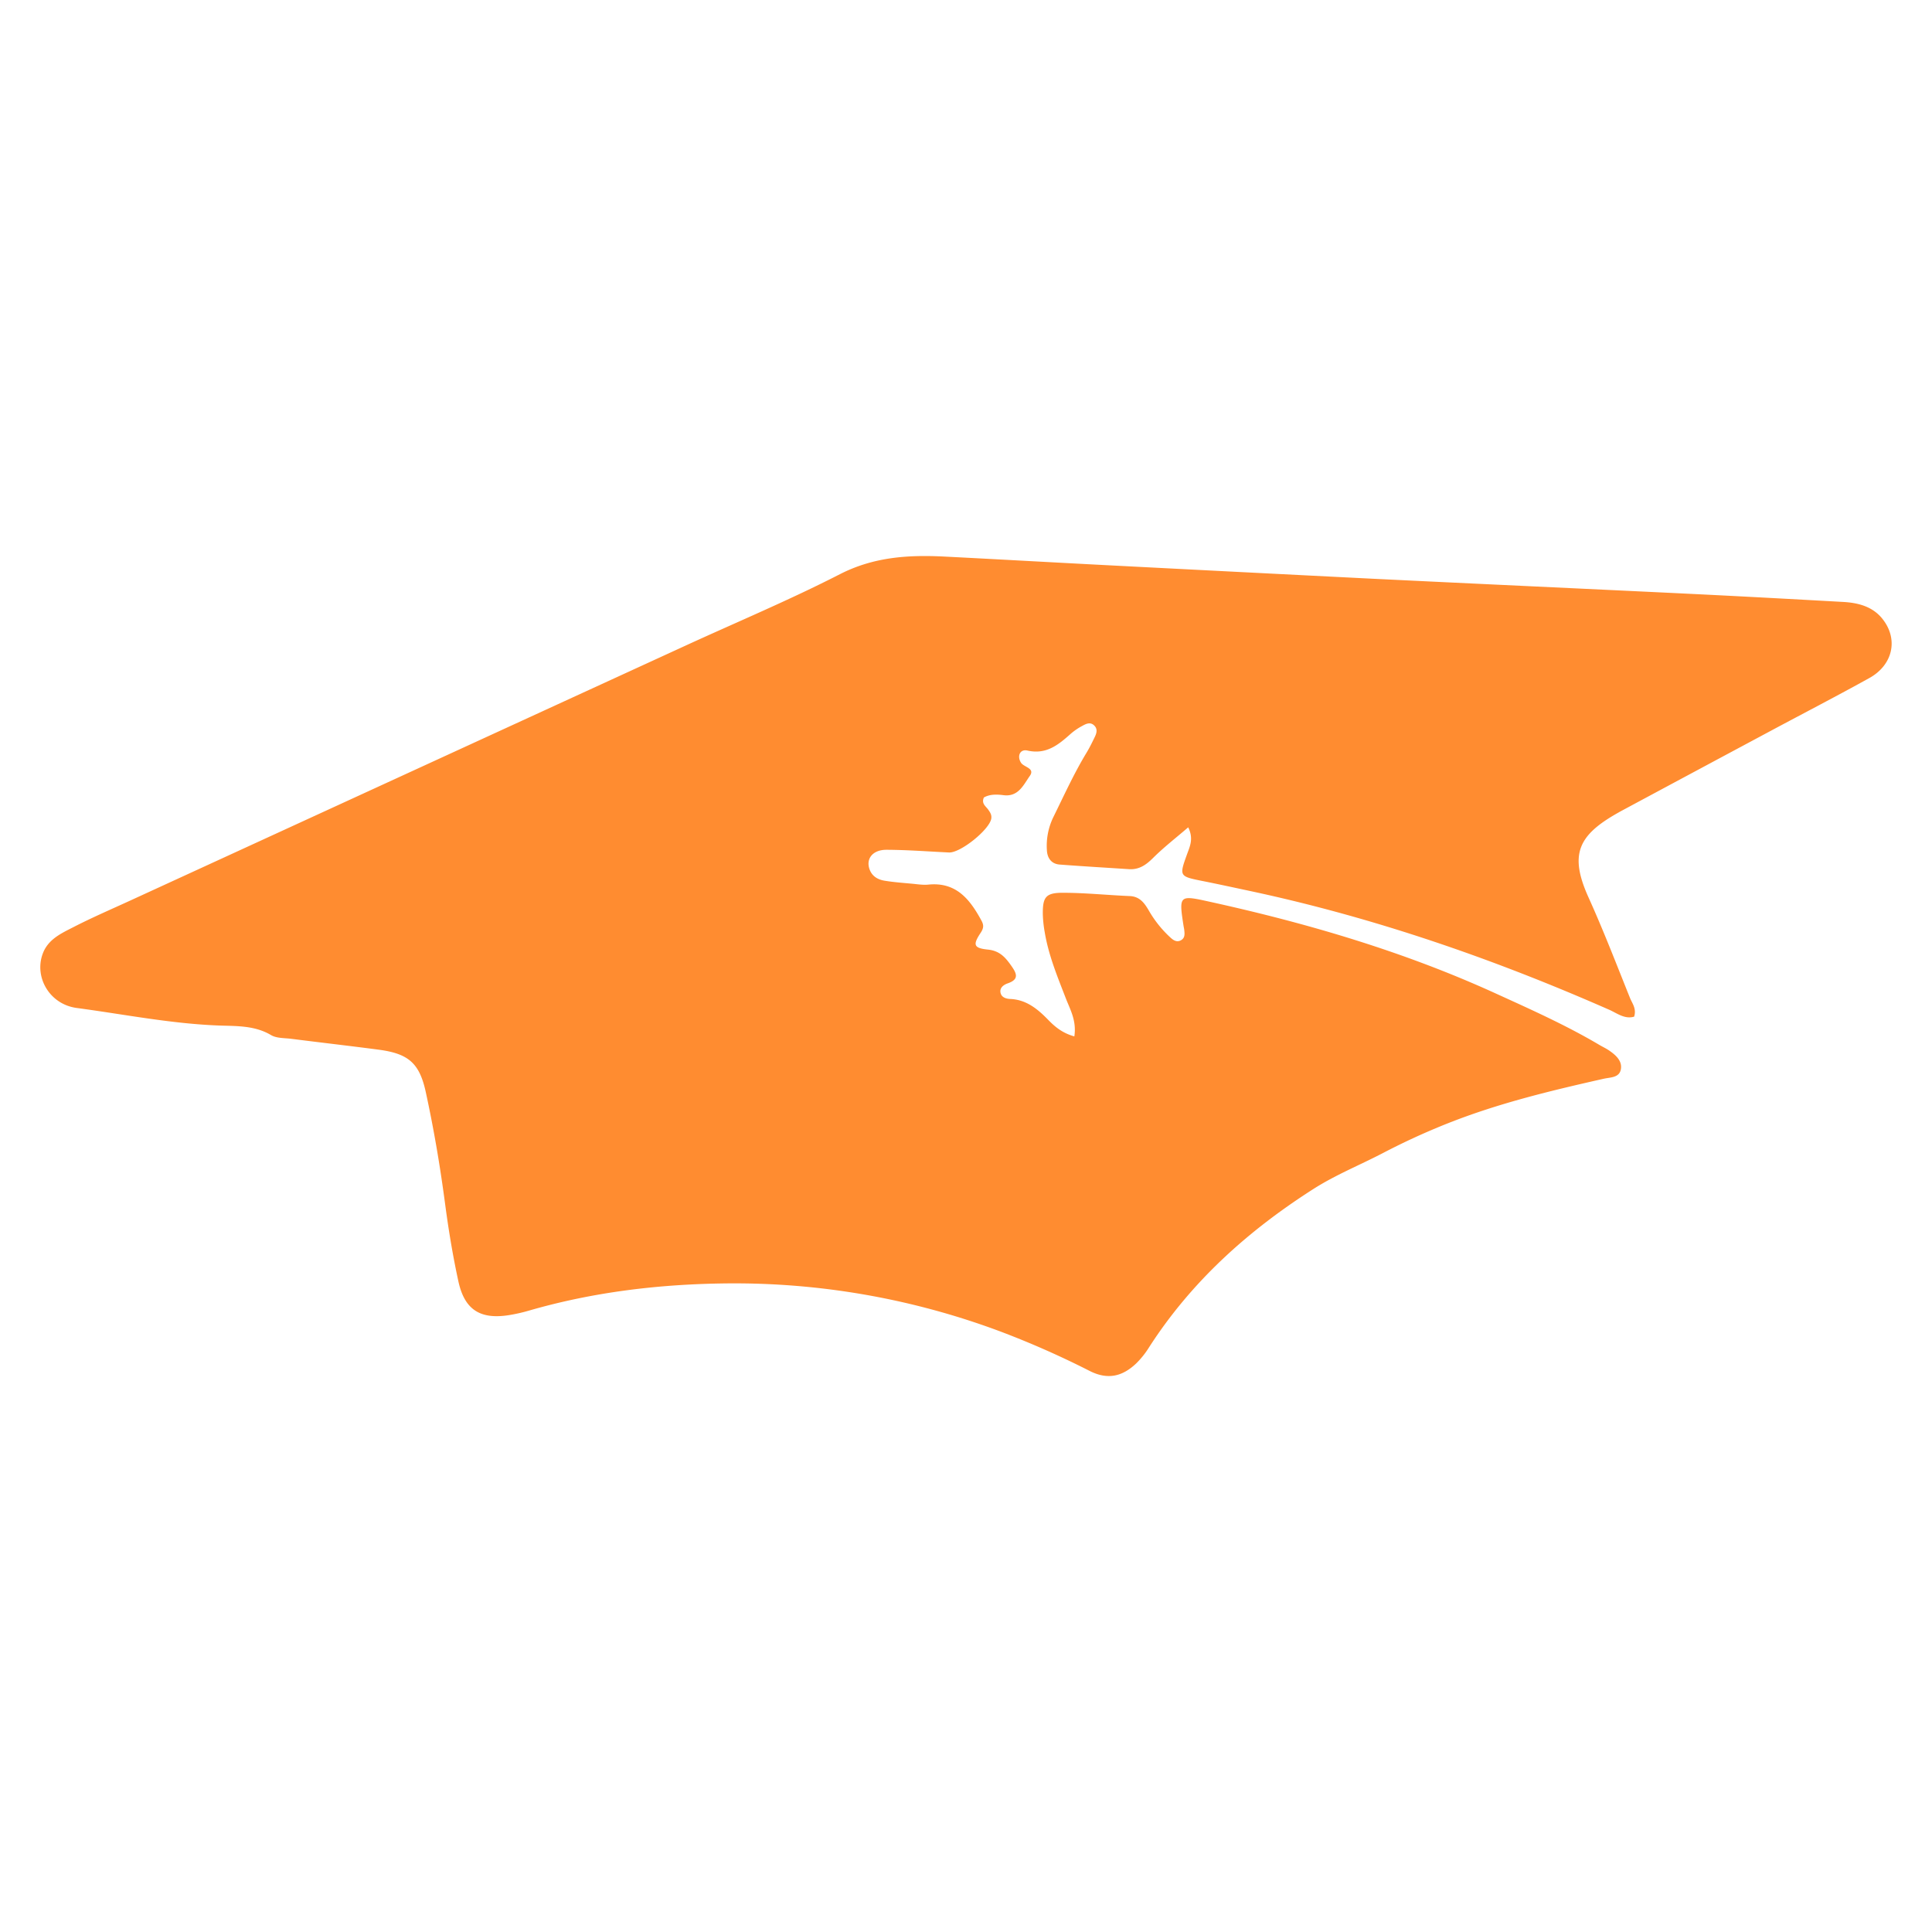 <svg id="Layer_1" data-name="Layer 1" xmlns="http://www.w3.org/2000/svg" viewBox="0 0 1080 1080">
  <defs>
    <style>
      .cls-1 {
        fill: #ff8c30;
      }
    </style>
  </defs>
  <path class="cls-1" d="M600.57,579.35c1.31-8.85-2.32-14.93-4.76-21.25-4.67-12.08-9.65-24.05-11.79-36.92a67,67,0,0,1-1.08-10.27c-.09-9.41,1.67-11.85,11.12-11.84,12.5,0,25,1.32,37.5,1.84,5.69.24,8.32,4.1,10.72,8.23a62.92,62.92,0,0,0,12.13,15.07c1.58,1.44,3.53,2.69,5.81,1.37s2-3.53,1.79-5.69c-.1-.86-.31-1.7-.44-2.55-2.62-17-2.32-17,14.44-13.31,55,12.09,108.75,27.9,160.07,51.3,19.63,8.95,39.36,17.76,58,28.79,1.86,1.1,3.85,2,5.61,3.24,3.66,2.54,7.25,5.77,6.37,10.45s-5.84,4.38-9.46,5.19c-29.51,6.64-58.88,13.69-87.11,24.88A386.16,386.16,0,0,0,773,644.6c-13,6.77-26.58,12.22-39,20.18-36.48,23.32-68,51.64-91.61,88.28a49.06,49.06,0,0,1-7.23,9.09c-7.57,7.18-15.71,9.39-25.9,4.28a498.83,498.83,0,0,0-49.72-22,424.46,424.46,0,0,0-153.56-27c-37.28.41-74.12,4.76-110.07,15.15a93.81,93.81,0,0,1-11.36,2.58c-16,2.54-24.82-2.92-28.29-18.79-3.12-14.31-5.52-28.82-7.44-43.34-2.77-21-6.3-41.82-10.79-62.47-3.53-16.28-9.7-21.56-26.28-23.77-16.27-2.15-32.58-4-48.87-6.08-3.84-.49-8.26-.24-11.37-2.09-9.13-5.41-19.25-5-29-5.34-26.83-1-53.1-6.27-79.57-9.81-15.23-2-24-17.28-19-30.48,3-8,10.42-11.29,17.22-14.78,10.36-5.32,21.09-9.94,31.69-14.81q154.84-71.1,309.69-142.18c29-13.33,58.59-25.7,87-40.25,19-9.72,38.42-10.87,58.67-9.83,30.2,1.54,60.39,3.25,90.58,4.81q74.41,3.85,148.85,7.58c59.53,2.91,119.08,5.61,178.61,8.5,28,1.36,56.08,2.9,84.11,4.46,8.42.47,16.5,2.58,21.95,9.47,9,11.29,5.9,25.64-7.21,33C1027,389,1008.6,398.51,990.32,408.3q-42.26,22.62-84.49,45.29c-.38.2-.75.43-1.12.64-22.52,12.61-27.63,23.31-16.71,47.45,8.36,18.47,15.64,37.44,23.21,56.26,1.23,3,3.69,5.94,2.29,10.37-5.33,1.6-9.66-2-14.07-3.91-64.61-28.41-131-51.41-200.1-66.21-8.86-1.89-17.72-3.82-26.6-5.6-13.6-2.71-13.63-2.67-9.15-15.11,1.58-4.37,3.75-8.65.64-15-6.91,5.95-13.65,11.15-19.63,17.11-3.92,3.9-7.83,6.65-13.49,6.28-12.92-.85-25.85-1.59-38.76-2.58-4.57-.35-6.85-3.56-7.11-7.86a36.75,36.75,0,0,1,3.68-18.84c5.92-12,11.44-24.2,18.38-35.67,1.79-2.95,3.32-6.07,4.81-9.18.95-2,1.47-4.19-.25-6-2.3-2.46-4.81-1.09-7,.12a34.3,34.3,0,0,0-6.38,4.4c-6.89,6.15-13.63,11.68-24.14,9.3-4.2-.95-5.89,3.18-3.58,6.81,1.64,2.56,8,3,4.91,7.39-3.5,4.95-6.37,11.81-14.67,10.75-3.83-.49-7.69-.6-11,1.3-1.56,3.51,1.23,4.94,2.58,7,1,1.42,1.85,2.78,1.57,4.73-.9,6.15-17.23,19.35-23.7,19-11.65-.55-23.29-1.46-34.94-1.5-8,0-11.84,5.43-9.14,11.61,1.54,3.51,4.7,5.12,8.17,5.68,5.09.83,10.27,1.21,15.41,1.68,3,.28,6.08.79,9.05.49,15.59-1.55,23.23,8.3,29.66,20.15,1.39,2.56,1.23,4.25-.5,6.86-4.42,6.68-3.88,8.49,4.11,9.32,6.65.68,9.8,4.42,13.1,9.11,2.93,4.17,4.51,7.5-2,9.75-2.33.8-4.94,2.59-3.93,5.74.7,2.2,3.14,2.94,5.33,3,8.92.4,15.18,5.53,21,11.48C589.64,573.92,593.84,577.5,600.57,579.35Z"/>
</svg>
